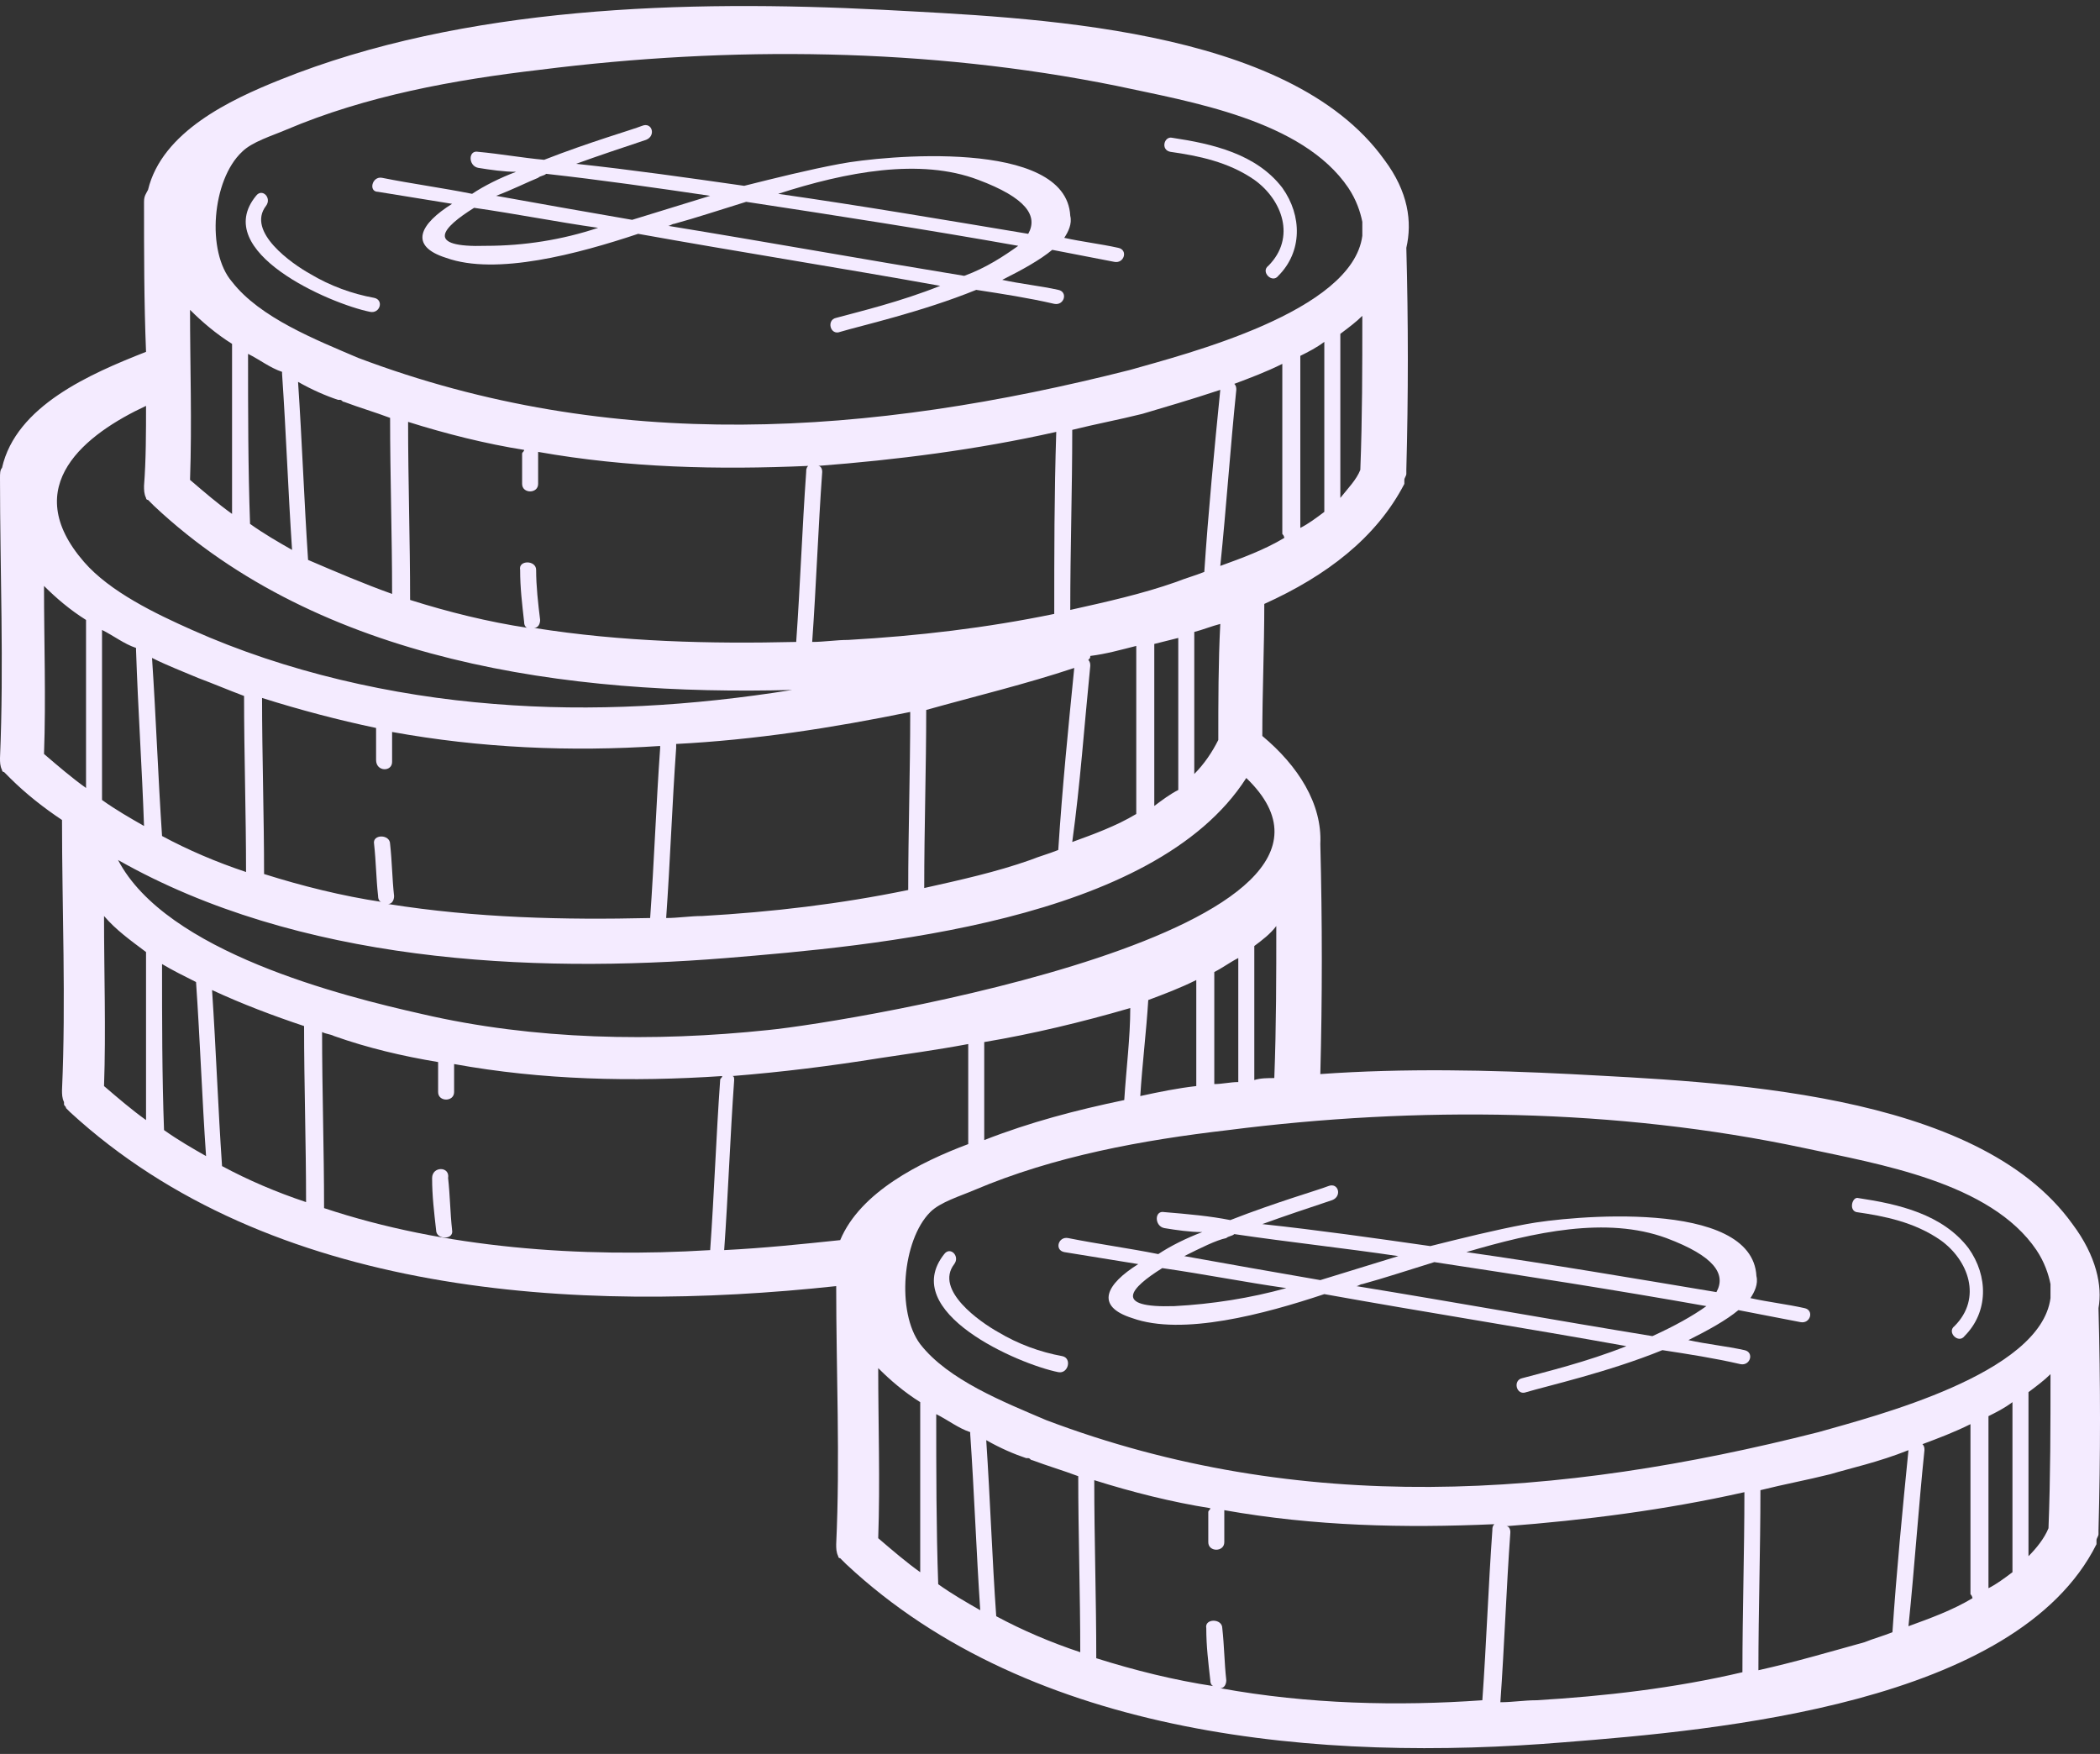 <svg width="91" height="76" viewBox="0 0 91 76" fill="none" xmlns="http://www.w3.org/2000/svg">
<rect x="0" y="0" width="91" height="76" fill="#333333" stroke="none"/>
<path d="M18.725 51.048C18.725 51.828 18.811 52.522 18.898 53.302C18.898 53.735 19.678 53.735 19.591 53.302C19.505 52.522 19.505 51.828 19.418 51.048C19.505 50.528 18.725 50.528 18.725 51.048Z" fill="#F4EBFF"/>
<path d="M16.384 8.312C17.424 8.485 18.551 8.659 19.591 8.832C18.204 9.699 17.684 10.652 19.331 11.173C21.498 11.953 25.053 10.999 27.653 10.132C31.988 10.912 36.409 11.606 40.743 12.386C39.009 13.08 37.189 13.513 36.235 13.773C35.802 13.86 35.975 14.553 36.409 14.38C37.276 14.12 39.963 13.513 42.303 12.56C43.43 12.733 44.557 12.906 45.684 13.166C46.118 13.253 46.291 12.646 45.858 12.56C45.077 12.386 44.211 12.3 43.43 12.126C44.297 11.693 45.077 11.259 45.597 10.826C46.464 10.999 47.418 11.173 48.285 11.346C48.718 11.433 48.892 10.826 48.458 10.739C47.678 10.566 46.898 10.479 46.118 10.306C46.291 10.046 46.464 9.699 46.378 9.352C46.204 5.971 38.229 6.752 36.409 7.098C35.022 7.358 33.635 7.705 32.248 8.052C29.82 7.705 27.393 7.358 24.966 7.098C25.919 6.752 26.96 6.405 28 6.058C28.433 5.885 28.26 5.278 27.827 5.451C27.393 5.625 25.573 6.145 23.579 6.925C22.625 6.838 21.672 6.665 20.718 6.578C20.285 6.491 20.285 7.185 20.718 7.272C21.238 7.358 21.845 7.445 22.365 7.445C21.672 7.705 20.978 8.052 20.458 8.399C19.158 8.139 17.858 7.965 16.557 7.705C16.124 7.618 15.95 8.312 16.384 8.312ZM21.065 10.652C18.378 10.739 19.158 9.872 20.545 9.005C22.365 9.265 24.099 9.612 25.919 9.872C24.359 10.392 22.712 10.652 21.065 10.652ZM41.783 11.953C37.536 11.259 33.201 10.479 28.953 9.786C29.04 9.786 29.127 9.699 29.214 9.699C30.167 9.439 31.207 9.092 32.334 8.745C36.322 9.352 40.223 9.959 44.124 10.652C43.517 11.086 42.737 11.606 41.783 11.953ZM42.39 7.792C44.471 8.572 44.991 9.352 44.557 10.132C40.916 9.526 37.362 8.919 33.721 8.399C36.669 7.445 39.876 6.838 42.39 7.792ZM23.319 7.705C23.406 7.618 23.579 7.618 23.666 7.532C26.006 7.792 28.433 8.139 30.774 8.485C29.647 8.832 28.52 9.179 27.393 9.526C25.399 9.179 23.405 8.832 21.498 8.485C22.192 8.225 22.885 7.878 23.319 7.705Z" fill="#F4EBFF"/>
<path d="M50.712 6.578C51.926 6.751 53.226 7.011 54.353 7.791C55.567 8.658 56.173 10.305 54.96 11.519C54.613 11.779 55.133 12.299 55.393 11.952C56.434 10.912 56.434 9.352 55.567 8.138C54.44 6.664 52.533 6.231 50.799 5.971C50.452 5.884 50.279 6.491 50.712 6.578Z" fill="#F4EBFF"/>
<path d="M16.037 13.513C16.471 13.6 16.644 12.993 16.211 12.906C15.257 12.733 14.303 12.386 13.437 11.866C12.656 11.432 10.663 10.045 11.529 8.918C11.79 8.572 11.356 8.138 11.096 8.485C9.102 10.912 14.303 13.166 16.037 13.513Z" fill="#F4EBFF"/>
<path d="M89.808 53.042C85.647 47.234 74.378 46.887 68.049 46.541C64.582 46.367 60.855 46.28 57.214 46.541C57.3 43.246 57.3 39.952 57.214 36.571C57.3 34.838 56.26 33.191 54.7 31.89C54.7 29.983 54.786 28.076 54.786 26.169C57.474 24.955 59.641 23.308 60.855 20.968C60.855 20.968 60.855 20.968 60.855 20.881V20.794C60.855 20.708 60.941 20.621 60.941 20.534C60.941 20.448 60.941 20.448 60.941 20.361C61.028 17.154 61.028 13.946 60.941 10.739C61.201 9.612 61.028 8.311 59.988 6.924C55.827 1.116 44.557 0.77 38.229 0.423C29.734 -0.011 20.111 0.249 12.136 3.457C9.969 4.324 7.022 5.711 6.415 8.225C6.328 8.398 6.241 8.485 6.241 8.745C6.241 10.912 6.241 13.079 6.328 15.246C3.901 16.2 0.693 17.587 0.087 20.274C3.29394e-07 20.361 0 20.534 0 20.708C0 24.782 0.173 28.77 0 32.844C0 33.017 3.29394e-07 33.191 0.087 33.364C0.087 33.364 0.087 33.451 0.173 33.451L0.26 33.537C0.347 33.624 0.347 33.624 0.433 33.711C1.127 34.404 1.907 35.011 2.687 35.531C2.687 39.432 2.861 43.333 2.687 47.234C2.687 47.407 2.687 47.581 2.774 47.754C2.774 47.754 2.774 47.754 2.774 47.841C2.774 47.928 2.861 47.928 2.861 48.014C2.947 48.101 2.947 48.101 3.034 48.188C11.703 56.163 24.966 56.943 36.235 55.729C36.235 59.457 36.409 63.184 36.235 66.912C36.235 67.085 36.235 67.259 36.322 67.432C36.322 67.432 36.322 67.519 36.409 67.519L36.495 67.606C36.582 67.692 36.582 67.692 36.669 67.779C44.731 75.321 57.3 76.361 67.79 75.494C74.378 74.974 87.381 73.847 90.848 66.912C90.848 66.912 90.848 66.912 90.848 66.825V66.739C90.848 66.652 90.935 66.565 90.935 66.479C90.935 66.392 90.935 66.392 90.935 66.305C91.022 63.098 91.022 59.89 90.935 56.683C91.108 55.729 90.848 54.429 89.808 53.042ZM78.192 49.748C81.399 50.441 86.254 51.222 88.248 54.169C88.594 54.689 88.768 55.209 88.855 55.643C88.855 55.816 88.855 56.076 88.855 56.249C88.421 59.544 81.226 61.364 78.799 62.057C67.529 64.918 56.347 65.698 45.337 61.537C43.517 60.757 41.09 59.804 39.876 58.243C38.836 56.856 39.096 53.736 40.31 52.522C40.743 52.089 41.61 51.828 42.217 51.568C45.684 50.095 49.498 49.401 53.226 48.968C61.375 47.928 70.043 48.014 78.192 49.748ZM86.167 61.364C86.514 61.191 86.861 61.017 87.207 60.757C87.207 63.184 87.207 65.612 87.207 68.126C86.861 68.386 86.514 68.646 86.167 68.819C86.167 66.392 86.167 63.878 86.167 61.364ZM85.474 69.253C84.607 69.773 83.653 70.119 82.7 70.466C82.96 67.952 83.133 65.352 83.393 62.838C83.393 62.751 83.393 62.664 83.306 62.578C84 62.318 84.694 62.057 85.387 61.711C85.387 64.138 85.387 66.652 85.387 69.079C85.474 69.166 85.474 69.253 85.474 69.253ZM52.619 46.974C52.619 45.327 52.619 43.767 52.619 42.119C52.966 41.946 53.313 41.686 53.659 41.513C53.659 43.333 53.659 45.067 53.659 46.887C53.313 46.887 52.966 46.974 52.619 46.974ZM51.839 47.061C51.059 47.147 50.192 47.321 49.412 47.494C49.498 46.107 49.672 44.72 49.758 43.333C50.452 43.073 51.145 42.813 51.839 42.466C51.839 44.026 51.839 45.587 51.839 47.061ZM48.718 47.667C46.638 48.101 44.644 48.621 42.65 49.401C42.65 48.014 42.65 46.627 42.65 45.154C44.731 44.807 46.898 44.287 48.978 43.68C48.978 44.98 48.805 46.28 48.718 47.667ZM41.957 49.575C41.957 49.661 41.957 49.661 41.957 49.575C39.876 50.355 37.276 51.655 36.409 53.736C34.762 53.909 33.115 54.082 31.381 54.169C31.554 51.742 31.641 49.228 31.814 46.8C31.814 46.714 31.814 46.627 31.728 46.627C33.895 46.454 35.975 46.194 38.142 45.847C39.269 45.674 40.57 45.5 41.957 45.24C41.957 46.714 41.957 48.188 41.957 49.575ZM38.056 59.283C38.576 59.804 39.183 60.324 39.876 60.757C39.876 63.184 39.876 65.612 39.876 68.126C39.269 67.692 38.663 67.172 38.056 66.652C38.142 64.225 38.056 61.711 38.056 59.283ZM40.57 61.277C41.09 61.537 41.523 61.884 42.043 62.057V62.144C42.217 64.658 42.303 67.172 42.477 69.773C41.87 69.426 41.263 69.079 40.656 68.646C40.57 66.219 40.57 63.705 40.57 61.277ZM42.737 62.404C43.344 62.751 43.95 63.011 44.471 63.184H44.557C44.644 63.184 44.644 63.271 44.731 63.271C45.424 63.531 46.031 63.705 46.724 63.965C46.724 66.479 46.811 69.079 46.811 71.593C45.511 71.16 44.297 70.639 43.17 70.033C42.997 67.606 42.91 65.005 42.737 62.404ZM54.353 46.8C54.353 44.893 54.353 42.9 54.353 40.992C54.7 40.732 55.046 40.472 55.306 40.126C55.306 42.293 55.306 44.46 55.22 46.714C54.96 46.714 54.613 46.714 54.353 46.8ZM33.288 44.633C28.347 45.154 23.145 45.067 18.291 43.94C14.823 43.16 7.195 41.253 5.115 37.265C12.916 41.686 22.885 42.206 31.468 41.513C37.796 40.992 50.019 39.952 54.006 33.711C60.855 40.299 36.842 44.287 33.288 44.633ZM1.907 25.389C2.427 25.909 3.034 26.429 3.728 26.863C3.728 29.29 3.728 31.717 3.728 34.144C3.121 33.711 2.514 33.191 1.907 32.67C1.994 30.243 1.907 27.816 1.907 25.389ZM16.991 33.017C16.991 32.584 16.991 32.15 16.991 31.717C20.805 32.41 24.706 32.584 28.607 32.324V32.41C28.433 34.838 28.347 37.352 28.173 39.779C24.446 39.866 20.632 39.779 16.817 39.172C16.991 39.172 17.077 38.999 17.077 38.825C16.991 38.045 16.991 37.352 16.904 36.571C16.904 36.138 16.124 36.138 16.21 36.571C16.297 37.352 16.297 38.045 16.384 38.825C16.384 38.999 16.471 39.085 16.557 39.085C14.823 38.825 13.09 38.392 11.443 37.872C11.443 35.358 11.356 32.757 11.356 30.243C13.003 30.763 14.65 31.197 16.297 31.544C16.297 31.544 16.297 31.544 16.297 31.63C16.297 32.064 16.297 32.497 16.297 32.931C16.297 33.451 16.991 33.451 16.991 33.017ZM23.232 24.695C23.232 24.262 22.452 24.262 22.539 24.695C22.539 25.476 22.625 26.169 22.712 26.949C22.712 27.122 22.799 27.209 22.886 27.209C21.152 26.949 19.418 26.516 17.771 25.996C17.771 23.395 17.684 20.881 17.684 18.28C19.331 18.8 21.065 19.234 22.712 19.494C22.712 19.581 22.625 19.581 22.625 19.667C22.625 20.101 22.625 20.534 22.625 20.968C22.625 21.401 23.319 21.401 23.319 20.968C23.319 20.534 23.319 20.101 23.319 19.667C23.319 19.667 23.319 19.667 23.319 19.581C27.22 20.274 31.121 20.361 35.022 20.188C34.935 20.274 34.935 20.361 34.935 20.448C34.762 22.875 34.675 25.389 34.502 27.816C30.774 27.903 26.96 27.816 23.145 27.209C23.319 27.209 23.406 27.036 23.406 26.863C23.319 26.169 23.232 25.389 23.232 24.695ZM8.235 13.426C8.755 13.946 9.362 14.466 10.056 14.9C10.056 17.327 10.056 19.754 10.056 22.268C9.449 21.835 8.842 21.314 8.235 20.794C8.322 18.28 8.235 15.853 8.235 13.426ZM10.749 15.333C11.269 15.593 11.703 15.94 12.223 16.113V16.2C12.396 18.714 12.483 21.228 12.656 23.828C12.05 23.482 11.443 23.135 10.836 22.701C10.749 20.274 10.749 17.76 10.749 15.333ZM13.35 24.262C13.177 21.661 13.09 19.147 12.916 16.547C13.523 16.893 14.13 17.154 14.65 17.327H14.737C14.823 17.327 14.823 17.413 14.91 17.413C15.604 17.674 16.21 17.847 16.904 18.107C16.904 20.621 16.991 23.222 16.991 25.735C15.777 25.302 14.563 24.782 13.35 24.262ZM55.653 23.308C54.786 23.828 53.833 24.175 52.879 24.522C53.139 22.008 53.313 19.407 53.573 16.893C53.573 16.807 53.573 16.72 53.486 16.633C54.18 16.373 54.873 16.113 55.567 15.767C55.567 18.194 55.567 20.708 55.567 23.135C55.653 23.222 55.653 23.308 55.653 23.308ZM56.347 15.42C56.694 15.246 57.04 15.073 57.387 14.813C57.387 17.24 57.387 19.667 57.387 22.181C57.04 22.441 56.694 22.701 56.347 22.875C56.347 20.448 56.347 17.934 56.347 15.42ZM52.879 16.893C52.619 19.494 52.359 22.181 52.186 24.782C51.752 24.955 51.406 25.042 50.972 25.215C49.498 25.735 47.938 26.082 46.378 26.429C46.378 23.828 46.464 21.228 46.464 18.627C47.505 18.367 48.458 18.194 49.498 17.934C50.365 17.674 51.579 17.327 52.879 16.893ZM50.019 34.924C50.019 32.584 50.019 30.243 50.019 27.903C50.365 27.816 50.712 27.729 51.059 27.643C51.059 29.81 51.059 32.064 51.059 34.231C50.712 34.404 50.365 34.664 50.019 34.924ZM46.551 28.943C46.291 31.544 46.031 34.144 45.858 36.831C45.424 37.005 45.077 37.092 44.644 37.265C43.17 37.785 41.61 38.132 40.05 38.479C40.05 35.878 40.136 33.277 40.136 30.763C42.303 30.157 44.471 29.637 46.551 28.943ZM47.245 28.856C47.245 28.77 47.245 28.683 47.158 28.596C47.245 28.509 47.245 28.509 47.245 28.423C47.938 28.336 48.545 28.163 49.238 27.989C49.238 30.33 49.238 32.757 49.238 35.098C49.238 35.184 49.238 35.184 49.238 35.271C48.371 35.791 47.418 36.138 46.464 36.485C46.811 33.971 46.984 31.457 47.245 28.856ZM45.684 26.602C42.737 27.209 39.789 27.556 36.755 27.729C36.235 27.729 35.715 27.816 35.195 27.816C35.368 25.389 35.455 22.875 35.629 20.448C35.629 20.274 35.542 20.188 35.455 20.188C38.836 19.927 42.303 19.494 45.771 18.714C45.684 21.401 45.684 24.002 45.684 26.602ZM39.443 30.85C39.443 33.451 39.356 36.051 39.356 38.565C36.409 39.172 33.461 39.519 30.427 39.692C29.907 39.692 29.387 39.779 28.867 39.779C29.04 37.352 29.127 34.838 29.3 32.41C29.3 32.324 29.3 32.324 29.3 32.237C32.681 32.064 36.062 31.544 39.443 30.85ZM10.576 30.157C10.576 32.67 10.662 35.271 10.662 37.785C9.362 37.352 8.149 36.831 7.022 36.225C6.848 33.624 6.762 31.11 6.588 28.509C7.282 28.856 7.975 29.116 8.582 29.376C9.276 29.637 9.882 29.896 10.576 30.157ZM6.241 35.791C5.635 35.444 5.028 35.098 4.421 34.664C4.421 32.237 4.421 29.723 4.421 27.296C4.941 27.556 5.375 27.903 5.895 28.076C5.895 28.076 5.895 28.076 5.895 28.163C5.981 30.763 6.155 33.277 6.241 35.791ZM4.508 39.692C5.028 40.299 5.635 40.732 6.328 41.253C6.328 43.68 6.328 46.107 6.328 48.534C5.721 48.101 5.115 47.581 4.508 47.061C4.594 44.633 4.508 42.206 4.508 39.692ZM7.022 41.773C7.455 42.033 7.975 42.293 8.495 42.553C8.669 45.067 8.755 47.581 8.929 50.095C8.322 49.748 7.715 49.401 7.108 48.968C7.022 46.627 7.022 44.2 7.022 41.773ZM9.189 42.9C10.489 43.506 11.876 44.027 13.177 44.46C13.177 46.974 13.263 49.575 13.263 52.089C11.963 51.655 10.749 51.135 9.622 50.528C9.449 48.014 9.362 45.5 9.189 42.9ZM52.793 32.064C52.532 32.584 52.186 33.104 51.752 33.537C51.752 31.457 51.752 29.463 51.752 27.383C52.099 27.296 52.532 27.122 52.879 27.036C52.793 28.683 52.793 30.417 52.793 32.064ZM58.081 21.575C58.081 19.234 58.081 16.807 58.081 14.466C58.427 14.206 58.774 13.946 59.034 13.686C59.034 15.94 59.034 18.107 58.947 20.361C58.774 20.794 58.427 21.141 58.081 21.575ZM10.489 6.578C10.923 6.144 11.79 5.884 12.396 5.624C15.864 4.15 19.678 3.457 23.406 3.023C31.641 1.983 40.223 2.07 48.371 3.717C51.579 4.41 56.433 5.191 58.427 8.138C58.774 8.658 58.947 9.178 59.034 9.612C59.034 9.785 59.034 10.045 59.034 10.219C58.601 13.513 51.406 15.333 48.978 16.027C37.709 18.887 26.526 19.667 15.517 15.506C13.697 14.726 11.269 13.773 10.056 12.212C8.929 10.912 9.189 7.791 10.489 6.578ZM6.328 17.587C6.328 18.714 6.328 19.927 6.241 21.054C6.241 21.228 6.241 21.401 6.328 21.575C6.328 21.575 6.328 21.661 6.415 21.661L6.502 21.748C6.588 21.835 6.588 21.835 6.675 21.921C13.87 28.683 24.619 30.157 34.328 29.896C29.994 30.59 25.659 30.85 21.412 30.503C16.991 30.157 12.396 29.116 8.322 27.296C6.762 26.602 4.768 25.649 3.641 24.349C0.78 21.054 3.728 18.8 6.328 17.587ZM14.043 52.349C14.043 49.835 13.957 47.234 13.957 44.72C14.13 44.807 14.303 44.807 14.477 44.893C15.95 45.413 17.424 45.76 18.985 46.02C18.985 46.454 18.985 46.887 18.985 47.321C18.985 47.754 19.678 47.754 19.678 47.321C19.678 46.887 19.678 46.454 19.678 46.107C23.492 46.8 27.393 46.887 31.294 46.627C31.294 46.714 31.207 46.714 31.207 46.8C31.034 49.228 30.947 51.742 30.774 54.169C25.139 54.516 19.245 54.082 14.043 52.349ZM52.879 73.153C53.053 73.153 53.139 72.98 53.139 72.807C53.053 72.027 53.053 71.333 52.966 70.553C52.966 70.119 52.186 70.119 52.272 70.553C52.272 71.333 52.359 72.027 52.446 72.807C52.446 72.98 52.532 73.067 52.619 73.067C50.886 72.807 49.152 72.373 47.505 71.853C47.505 69.253 47.418 66.739 47.418 64.138C49.065 64.658 50.799 65.092 52.446 65.352C52.446 65.438 52.359 65.438 52.359 65.525C52.359 65.958 52.359 66.392 52.359 66.825C52.359 67.259 53.053 67.259 53.053 66.825C53.053 66.392 53.053 65.958 53.053 65.525C53.053 65.525 53.053 65.525 53.053 65.438C56.954 66.132 60.855 66.219 64.755 66.045C64.669 66.132 64.669 66.219 64.669 66.305C64.495 68.732 64.409 71.246 64.235 73.674C60.594 73.934 56.694 73.847 52.879 73.153ZM66.576 73.674C66.056 73.674 65.536 73.76 65.016 73.76C65.189 71.333 65.275 68.819 65.449 66.392C65.449 66.219 65.362 66.132 65.275 66.132C68.656 65.872 72.124 65.438 75.591 64.658C75.591 67.259 75.505 69.859 75.505 72.46C72.557 73.153 69.523 73.5 66.576 73.674ZM76.198 72.373C76.198 69.773 76.285 67.172 76.285 64.571C77.325 64.311 78.279 64.138 79.319 63.878C80.186 63.618 81.399 63.358 82.7 62.838C82.44 65.438 82.18 68.126 82.006 70.726C81.573 70.9 81.226 70.986 80.793 71.16C79.232 71.593 77.758 72.027 76.198 72.373ZM87.901 67.432C87.901 65.092 87.901 62.664 87.901 60.324C88.248 60.064 88.594 59.804 88.855 59.544C88.855 61.797 88.855 63.965 88.768 66.219C88.594 66.652 88.248 67.085 87.901 67.432Z" fill="#F4EBFF"/>
<path d="M50.452 52.522C50.019 52.435 50.019 53.128 50.452 53.215C50.972 53.302 51.579 53.388 52.099 53.388C51.406 53.648 50.712 53.995 50.192 54.342C48.892 54.082 47.591 53.908 46.291 53.648C45.858 53.562 45.684 54.169 46.118 54.255C47.158 54.429 48.285 54.602 49.325 54.775C47.938 55.642 47.418 56.596 49.065 57.116C51.232 57.896 54.786 56.943 57.387 56.076C61.721 56.856 66.142 57.549 70.477 58.33C68.743 59.023 66.923 59.456 65.969 59.717C65.536 59.803 65.709 60.497 66.142 60.323C67.009 60.063 69.697 59.456 72.037 58.503C73.164 58.676 74.291 58.85 75.418 59.11C75.852 59.197 76.025 58.59 75.591 58.503C74.811 58.33 73.944 58.243 73.164 58.069C74.031 57.636 74.811 57.203 75.331 56.769C76.198 56.943 77.152 57.116 78.019 57.289C78.452 57.376 78.626 56.769 78.192 56.682C77.412 56.509 76.632 56.422 75.852 56.249C76.025 55.989 76.198 55.642 76.112 55.295C75.938 51.915 67.963 52.695 66.142 53.042C64.755 53.302 63.368 53.648 61.981 53.995C59.554 53.648 57.127 53.302 54.7 53.042C55.653 52.695 56.694 52.348 57.734 52.001C58.167 51.828 57.994 51.221 57.56 51.395C57.127 51.568 55.307 52.088 53.313 52.868C52.446 52.695 51.492 52.608 50.452 52.522ZM50.886 56.596C48.198 56.682 48.978 55.816 50.365 54.949C52.186 55.209 53.92 55.556 55.74 55.816C54.18 56.249 52.533 56.509 50.886 56.596ZM71.604 57.896C67.356 57.203 63.022 56.422 58.774 55.729C58.861 55.729 58.947 55.642 59.034 55.642C59.988 55.382 61.028 55.035 62.155 54.689C66.142 55.295 70.043 55.902 73.944 56.596C73.338 57.029 72.557 57.463 71.604 57.896ZM72.211 53.648C74.291 54.429 74.811 55.209 74.378 55.989C70.737 55.382 67.183 54.775 63.542 54.255C66.489 53.388 69.61 52.695 72.211 53.648ZM60.594 54.429C59.468 54.775 58.341 55.122 57.214 55.469C55.22 55.122 53.226 54.775 51.319 54.429C52.013 54.082 52.706 53.735 53.139 53.648C53.226 53.562 53.4 53.562 53.486 53.475C55.827 53.822 58.254 54.082 60.594 54.429Z" fill="#F4EBFF"/>
<path d="M80.446 52.522C81.659 52.695 82.96 52.955 84.087 53.736C85.3 54.602 85.907 56.25 84.694 57.463C84.347 57.723 84.867 58.243 85.127 57.897C86.167 56.856 86.167 55.296 85.3 54.082C84.173 52.609 82.266 52.175 80.533 51.915C80.272 51.828 80.099 52.435 80.446 52.522Z" fill="#F4EBFF"/>
<path d="M46.031 58.763C45.077 58.59 44.124 58.243 43.257 57.723C42.477 57.29 40.483 55.903 41.35 54.776C41.61 54.429 41.176 53.996 40.916 54.342C38.922 56.856 44.124 59.11 45.858 59.457C46.291 59.544 46.464 58.85 46.031 58.763Z" fill="#F4EBFF"/>
</svg>
